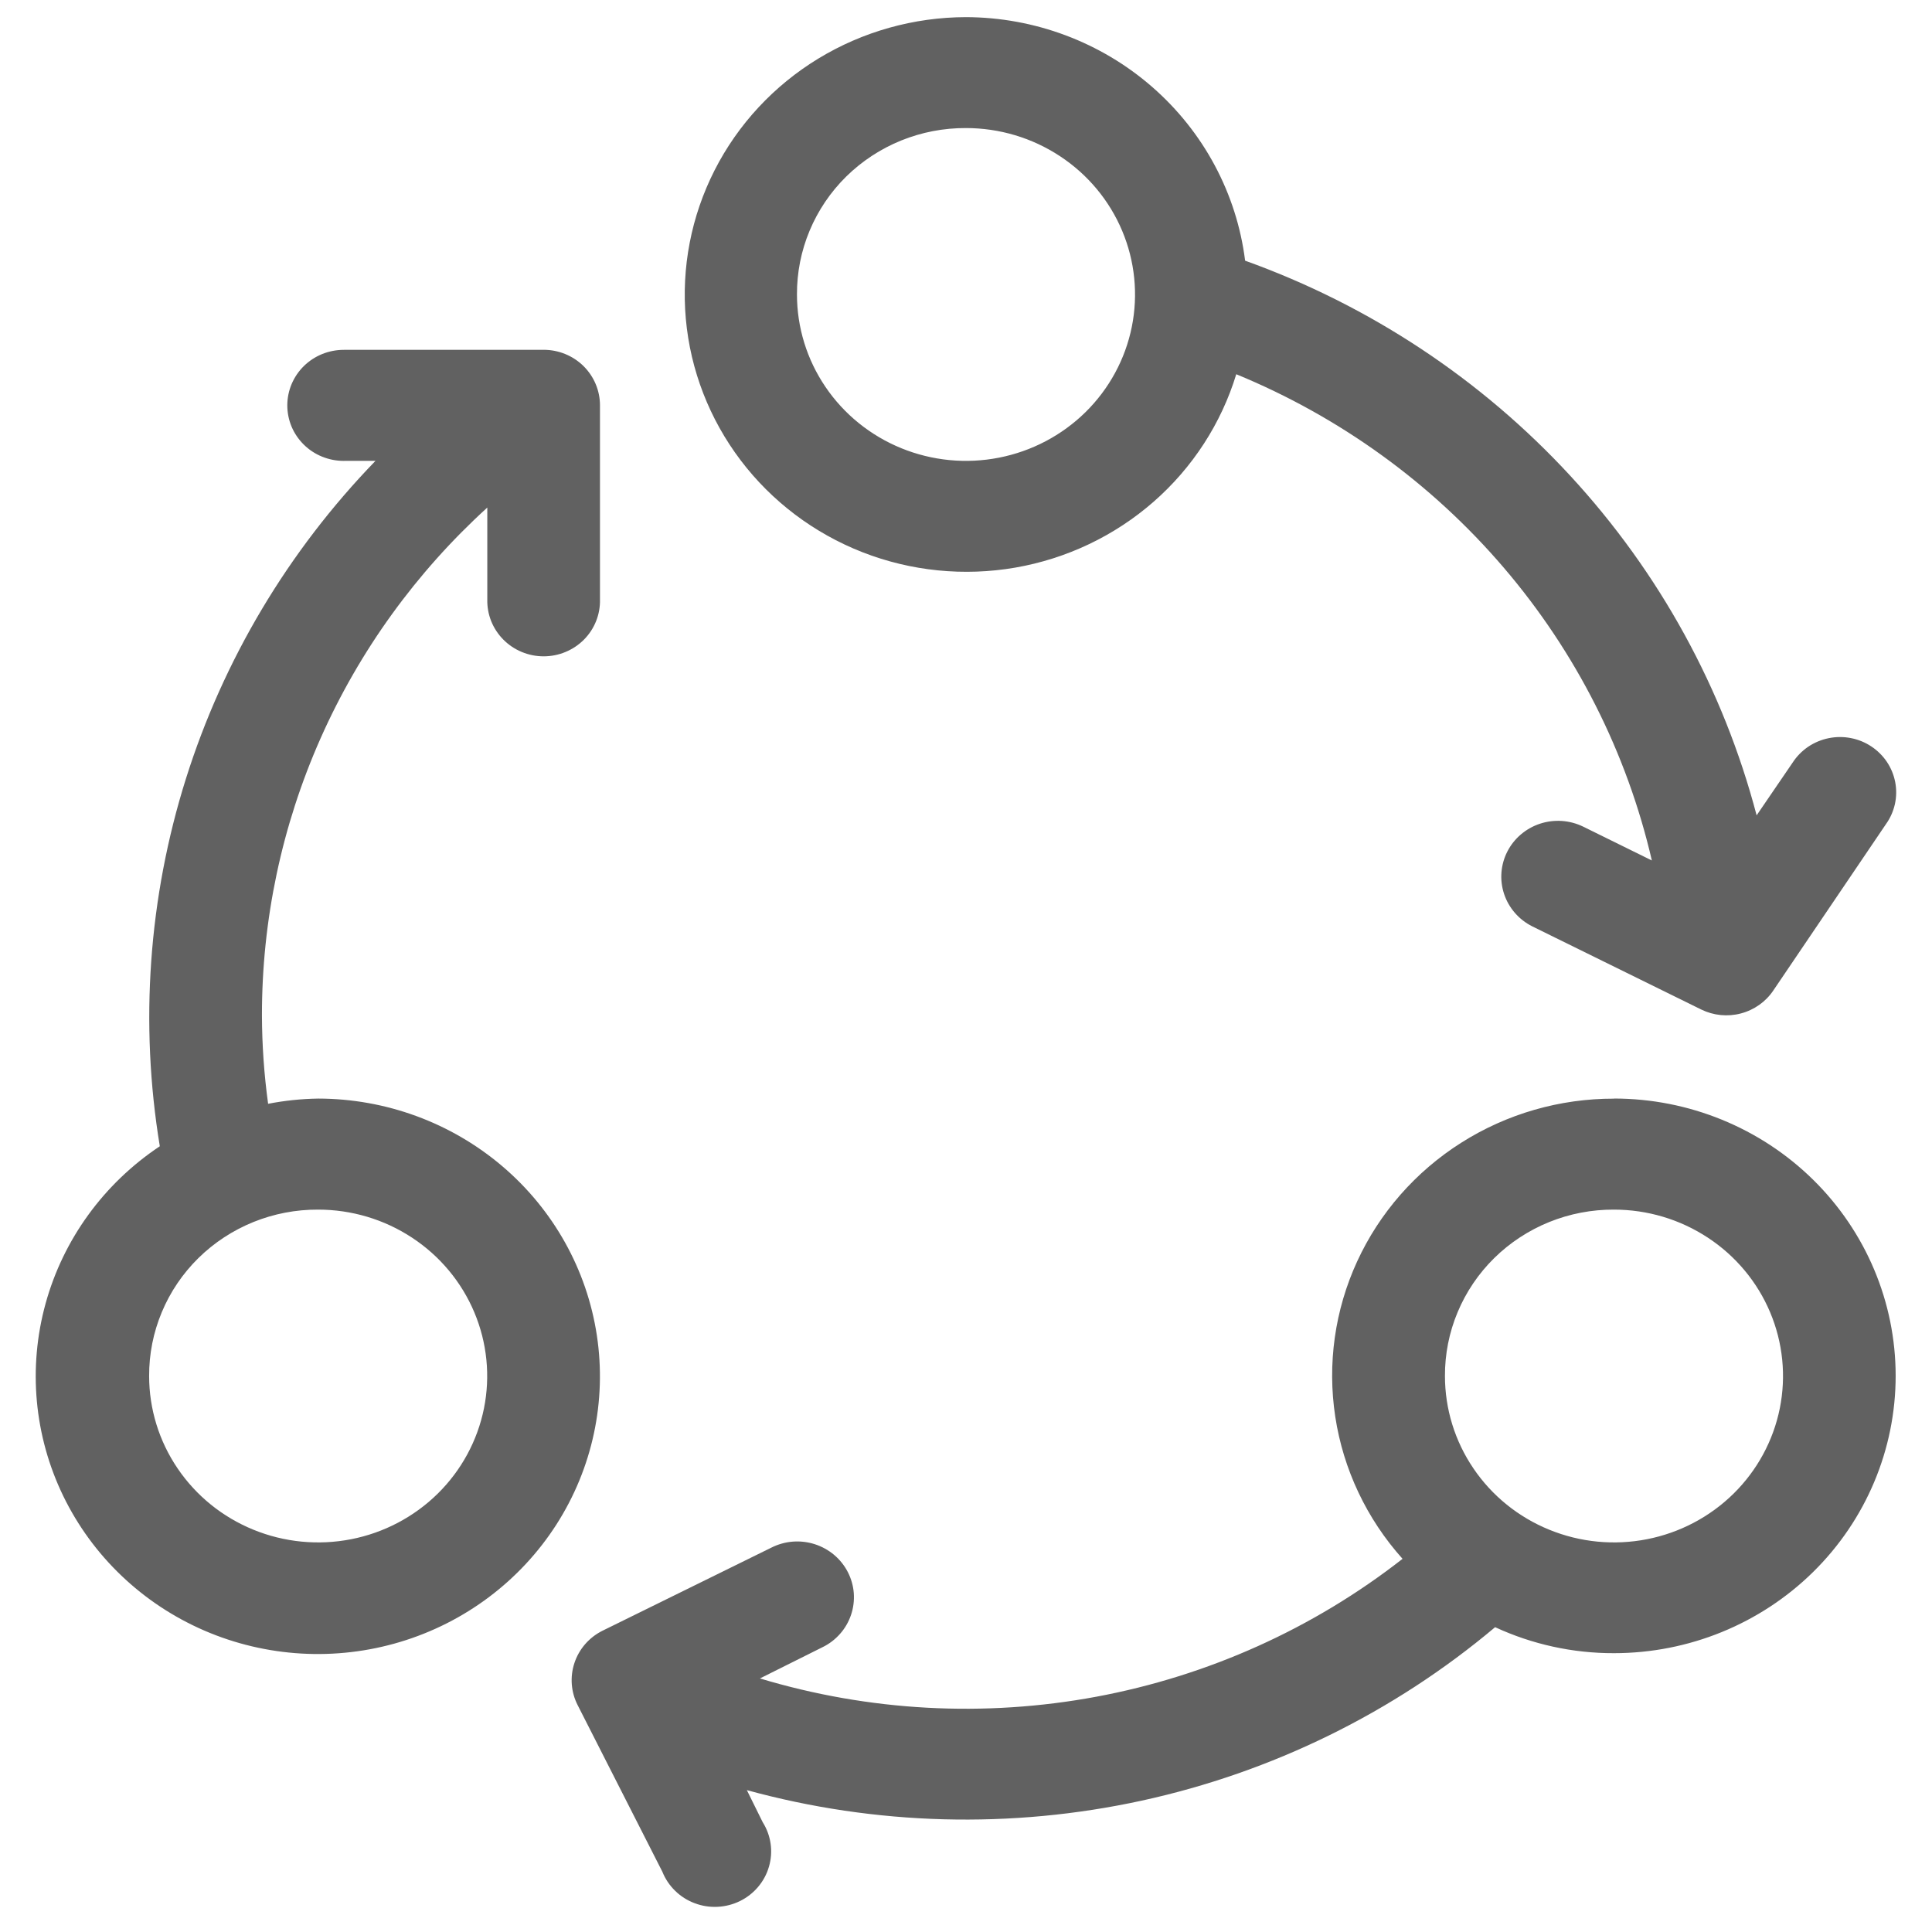<svg width="53" height="53" viewBox="0 0 53 53" fill="none" xmlns="http://www.w3.org/2000/svg">
<path d="M26.5 0.47C25.068 0.473 23.665 0.867 22.447 1.608C21.229 2.35 20.244 3.41 19.603 4.671C18.962 5.931 18.689 7.342 18.814 8.747C18.94 10.151 19.46 11.493 20.316 12.624C21.171 13.754 22.329 14.628 23.66 15.149C24.991 15.669 26.443 15.815 27.853 15.571C29.264 15.326 30.577 14.7 31.647 13.764C32.718 12.827 33.502 11.616 33.914 10.266C36.755 11.435 39.272 13.256 41.255 15.576C43.238 17.896 44.63 20.649 45.315 23.605L43.431 22.677C43.063 22.498 42.638 22.468 42.248 22.596C41.859 22.724 41.536 22.998 41.351 23.359C41.166 23.721 41.134 24.139 41.261 24.523C41.389 24.908 41.666 25.227 42.031 25.411L46.668 27.693C47.006 27.859 47.394 27.898 47.759 27.801C48.123 27.705 48.44 27.481 48.648 27.17L51.739 22.605C51.857 22.44 51.939 22.253 51.983 22.056C52.026 21.859 52.029 21.655 51.991 21.457C51.953 21.258 51.876 21.07 51.763 20.901C51.65 20.733 51.504 20.588 51.334 20.476C51.164 20.363 50.972 20.285 50.771 20.247C50.57 20.208 50.363 20.21 50.162 20.251C49.962 20.292 49.771 20.372 49.602 20.486C49.434 20.601 49.29 20.747 49.179 20.917L48.189 22.367C47.278 18.901 45.525 15.705 43.08 13.055C40.636 10.404 37.574 8.378 34.157 7.151C33.926 5.311 33.02 3.617 31.61 2.387C30.201 1.157 28.384 0.476 26.5 0.47ZM26.5 3.513C27.417 3.513 28.314 3.781 29.076 4.283C29.839 4.784 30.433 5.497 30.784 6.331C31.135 7.165 31.227 8.083 31.048 8.969C30.869 9.854 30.427 10.668 29.779 11.306C29.13 11.944 28.304 12.379 27.405 12.555C26.505 12.732 25.573 12.641 24.726 12.296C23.878 11.95 23.154 11.365 22.645 10.614C22.135 9.864 21.863 8.981 21.863 8.078C21.86 7.478 21.978 6.883 22.21 6.328C22.442 5.772 22.783 5.268 23.214 4.843C23.645 4.419 24.158 4.083 24.722 3.854C25.286 3.626 25.89 3.51 26.5 3.513ZM9.356 9.599C9.153 9.609 8.954 9.657 8.77 9.742C8.586 9.827 8.421 9.947 8.284 10.095C8.148 10.243 8.042 10.416 7.973 10.604C7.904 10.793 7.874 10.992 7.883 11.192C7.893 11.392 7.942 11.588 8.028 11.769C8.115 11.95 8.237 12.112 8.387 12.247C8.537 12.382 8.713 12.486 8.904 12.553C9.095 12.621 9.298 12.651 9.501 12.642H10.301C7.907 15.114 6.128 18.098 5.101 21.36C4.074 24.622 3.829 28.074 4.384 31.445C2.849 32.467 1.737 33.997 1.251 35.758C0.765 37.519 0.937 39.393 1.735 41.039C2.534 42.685 3.906 43.995 5.603 44.73C7.3 45.464 9.208 45.575 10.98 45.042C12.753 44.509 14.272 43.367 15.262 41.825C16.252 40.282 16.646 38.441 16.374 36.637C16.102 34.832 15.181 33.183 13.778 31.991C12.375 30.798 10.585 30.14 8.731 30.137C8.269 30.144 7.808 30.192 7.355 30.28C7.245 29.477 7.188 28.666 7.186 27.856C7.183 25.239 7.731 22.65 8.795 20.252C9.859 17.854 11.416 15.7 13.368 13.924V16.444C13.363 16.647 13.399 16.849 13.474 17.038C13.55 17.227 13.663 17.4 13.807 17.545C13.951 17.691 14.123 17.806 14.313 17.885C14.503 17.964 14.707 18.005 14.914 18.005C15.12 18.005 15.324 17.964 15.514 17.885C15.704 17.806 15.877 17.691 16.021 17.545C16.165 17.4 16.278 17.227 16.353 17.038C16.428 16.849 16.464 16.647 16.459 16.444V11.118C16.459 10.715 16.296 10.328 16.007 10.042C15.717 9.757 15.324 9.596 14.914 9.596H9.5C9.452 9.596 9.404 9.597 9.356 9.599ZM44.276 30.139C42.789 30.136 41.334 30.556 40.084 31.349C38.834 32.141 37.843 33.272 37.23 34.605C36.617 35.938 36.409 37.418 36.63 38.865C36.851 40.312 37.492 41.666 38.476 42.763C36.028 44.676 33.144 45.974 30.073 46.546C27.002 47.117 23.836 46.945 20.847 46.044L22.562 45.188C22.746 45.099 22.91 44.974 23.044 44.822C23.179 44.67 23.281 44.493 23.346 44.301C23.411 44.11 23.436 43.907 23.422 43.706C23.407 43.505 23.352 43.309 23.259 43.128C23.167 42.948 23.039 42.788 22.884 42.656C22.728 42.525 22.548 42.425 22.353 42.362C22.158 42.3 21.953 42.275 21.748 42.291C21.544 42.307 21.345 42.363 21.162 42.455L16.525 44.737C16.16 44.92 15.884 45.238 15.758 45.621C15.631 46.005 15.664 46.422 15.849 46.781L18.17 51.346C18.249 51.543 18.368 51.721 18.521 51.87C18.673 52.019 18.855 52.135 19.056 52.21C19.256 52.286 19.471 52.32 19.685 52.309C19.9 52.299 20.11 52.244 20.302 52.15C20.494 52.055 20.663 51.922 20.8 51.759C20.937 51.596 21.038 51.407 21.096 51.203C21.155 51 21.17 50.787 21.14 50.578C21.11 50.368 21.036 50.167 20.923 49.988L20.488 49.108C24.02 50.077 27.739 50.176 31.319 49.397C34.898 48.617 38.228 46.983 41.015 44.638C42.035 45.11 43.148 45.354 44.275 45.351C46.325 45.351 48.29 44.55 49.74 43.123C51.189 41.696 52.003 39.761 52.003 37.743C52.003 35.725 51.189 33.791 49.74 32.364C48.29 30.937 46.325 30.136 44.275 30.136L44.276 30.139ZM8.728 33.183C9.645 33.183 10.542 33.451 11.304 33.953C12.067 34.454 12.661 35.167 13.012 36.001C13.363 36.835 13.455 37.753 13.276 38.639C13.097 39.524 12.655 40.338 12.007 40.976C11.358 41.614 10.532 42.049 9.633 42.225C8.733 42.401 7.801 42.311 6.954 41.965C6.106 41.62 5.382 41.035 4.873 40.284C4.363 39.534 4.091 38.651 4.091 37.748C4.088 37.148 4.206 36.553 4.438 35.998C4.669 35.442 5.011 34.938 5.442 34.513C5.873 34.089 6.386 33.753 6.95 33.524C7.514 33.296 8.118 33.18 8.728 33.183ZM44.276 33.183C45.193 33.183 46.09 33.451 46.852 33.953C47.615 34.454 48.209 35.167 48.56 36.001C48.911 36.835 49.003 37.753 48.824 38.639C48.645 39.524 48.203 40.338 47.555 40.976C46.906 41.614 46.08 42.049 45.181 42.225C44.281 42.401 43.349 42.311 42.502 41.965C41.654 41.62 40.93 41.035 40.421 40.284C39.911 39.534 39.639 38.651 39.639 37.748C39.636 37.148 39.754 36.553 39.986 35.998C40.218 35.442 40.559 34.938 40.99 34.513C41.421 34.089 41.934 33.753 42.498 33.524C43.062 33.296 43.666 33.18 44.276 33.183Z" fill="#616161"/>
</svg>
